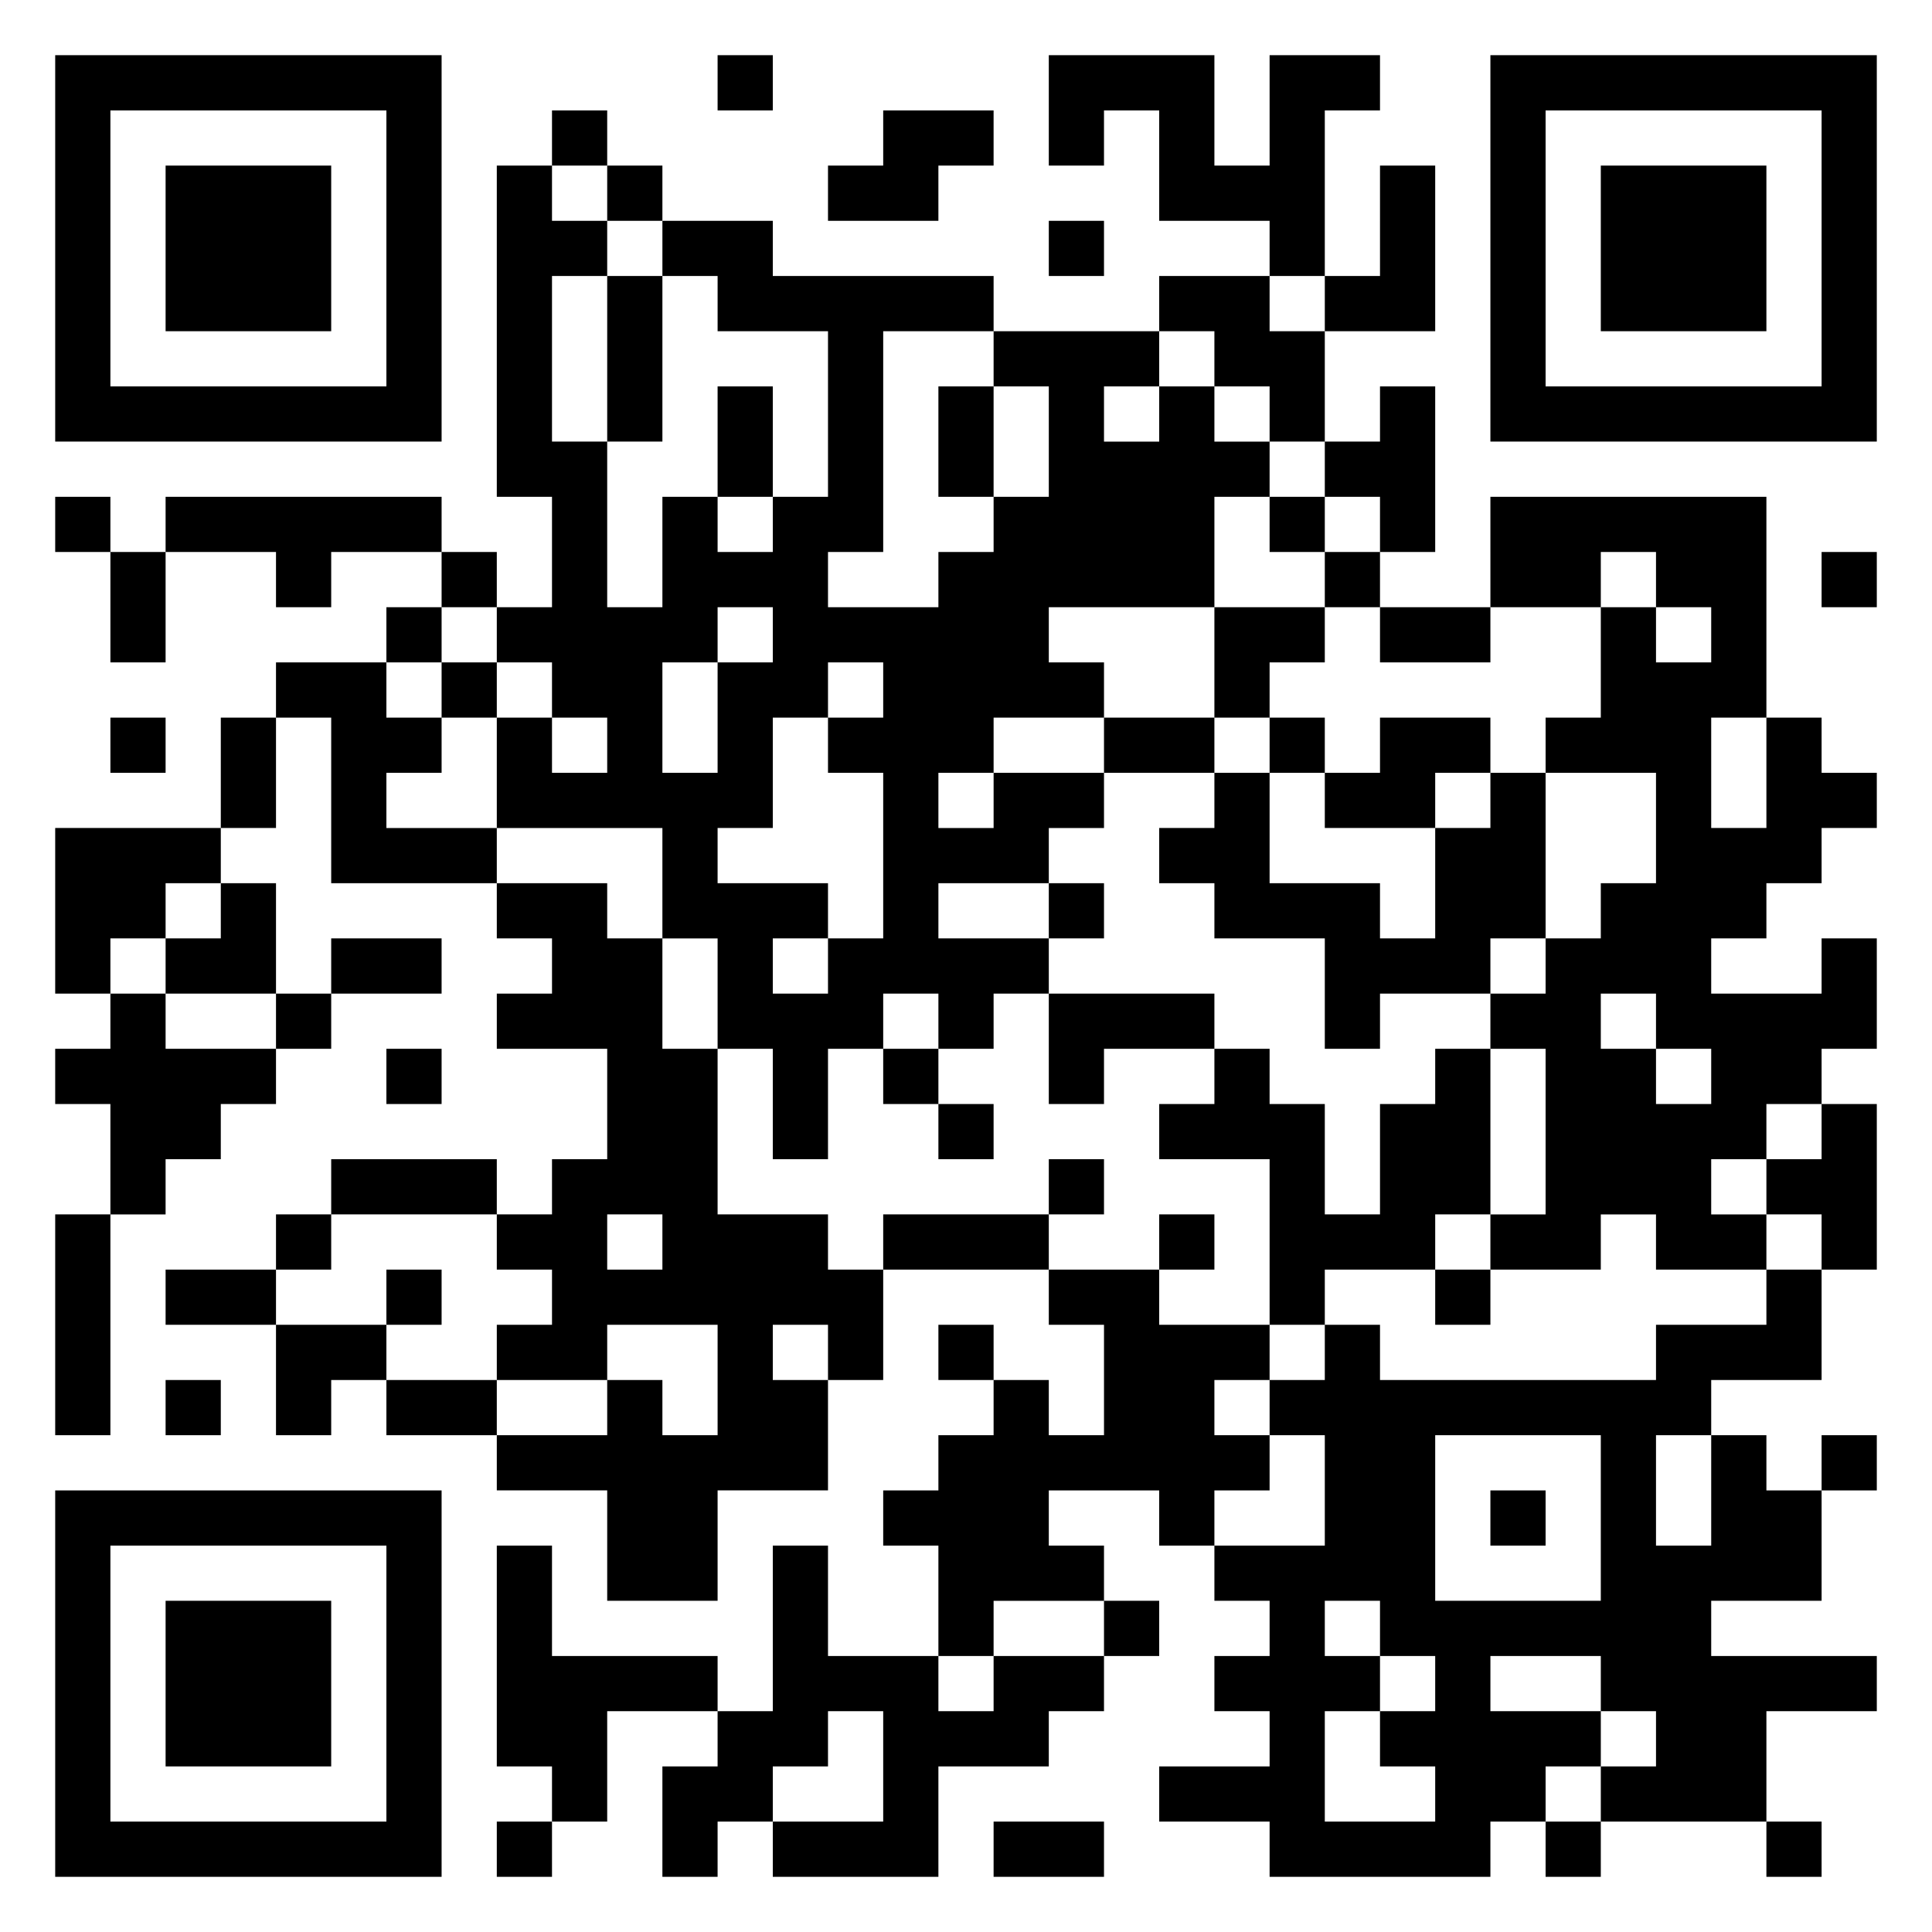 <svg xmlns="http://www.w3.org/2000/svg" viewBox="0 0 35 35"><path d="M1 1h7v7h-7zM13 1h1v1h-1zM19 1h3v2h1v-2h2v1h-1v3h-1v-1h-2v-2h-1v1h-1zM27 1h7v7h-7zM2 2v5h5v-5zM10 2h1v1h-1zM16 2h2v1h-1v1h-2v-1h1zM28 2v5h5v-5zM3 3h3v3h-3zM9 3h1v1h1v1h-1v3h1v3h1v-2h1v1h1v-1h1v-3h-2v-1h-1v-1h2v1h4v1h-2v4h-1v1h2v-1h1v-1h1v-2h-1v-1h3v1h-1v1h1v-1h1v1h1v1h-1v2h-3v1h1v1h-2v1h-1v1h1v-1h2v1h-1v1h-2v1h2v1h-1v1h-1v-1h-1v1h-1v2h-1v-2h-1v-2h-1v-2h-3v-2h1v1h1v-1h-1v-1h-1v-1h1v-2h-1zM11 3h1v1h-1zM25 3h1v3h-2v-1h1zM29 3h3v3h-3zM19 4h1v1h-1zM11 5h1v3h-1zM21 5h2v1h1v2h-1v-1h-1v-1h-1zM13 7h1v2h-1zM17 7h1v2h-1zM25 7h1v3h-1v-1h-1v-1h1zM1 9h1v1h-1zM3 9h5v1h-2v1h-1v-1h-2zM23 9h1v1h-1zM27 9h5v4h-1v2h1v-2h1v1h1v1h-1v1h-1v1h-1v1h2v-1h1v2h-1v1h-1v1h-1v1h1v1h-2v-1h-1v1h-2v-1h1v-3h-1v-1h1v-1h1v-1h1v-2h-2v-1h1v-2h1v1h1v-1h-1v-1h-1v1h-2zM2 10h1v2h-1zM8 10h1v1h-1zM24 10h1v1h-1zM33 10h1v1h-1zM7 11h1v1h-1zM13 11v1h-1v2h1v-2h1v-1zM22 11h2v1h-1v1h-1zM25 11h2v1h-2zM5 12h2v1h1v1h-1v1h2v1h-3v-3h-1zM8 12h1v1h-1zM15 12v1h-1v2h-1v1h2v1h-1v1h1v-1h1v-3h-1v-1h1v-1zM2 13h1v1h-1zM4 13h1v2h-1zM20 13h2v1h-2zM23 13h1v1h-1zM25 13h2v1h-1v1h-2v-1h1zM22 14h1v2h2v1h1v-2h1v-1h1v3h-1v1h-2v1h-1v-2h-2v-1h-1v-1h1zM1 15h3v1h-1v1h-1v1h-1zM4 16h1v2h-2v-1h1zM9 16h2v1h1v2h1v3h2v1h1v2h-1v-1h-1v1h1v2h-2v2h-2v-2h-2v-1h2v-1h1v1h1v-2h-2v1h-2v-1h1v-1h-1v-1h1v-1h1v-2h-2v-1h1v-1h-1zM19 16h1v1h-1zM6 17h2v1h-2zM2 18h1v1h2v1h-1v1h-1v1h-1v-2h-1v-1h1zM5 18h1v1h-1zM19 18h3v1h-2v1h-1zM29 18v1h1v1h1v-1h-1v-1zM7 19h1v1h-1zM16 19h1v1h-1zM22 19h1v1h1v2h1v-2h1v-1h1v3h-1v1h-2v1h-1v-3h-2v-1h1zM17 20h1v1h-1zM33 20h1v3h-1v-1h-1v-1h1zM6 21h3v1h-3zM19 21h1v1h-1zM1 22h1v4h-1zM5 22h1v1h-1zM11 22v1h1v-1zM16 22h3v1h-3zM21 22h1v1h-1zM3 23h2v1h-2zM7 23h1v1h-1zM19 23h2v1h2v1h-1v1h1v1h-1v1h-1v-1h-2v1h1v1h-2v1h-1v-2h-1v-1h1v-1h1v-1h1v1h1v-2h-1zM26 23h1v1h-1zM32 23h1v2h-2v1h-1v2h1v-2h1v1h1v2h-2v1h3v1h-2v2h-3v-1h1v-1h-1v-1h-2v1h2v1h-1v1h-1v1h-4v-1h-2v-1h2v-1h-1v-1h1v-1h-1v-1h2v-2h-1v-1h1v-1h1v1h5v-1h2zM5 24h2v1h-1v1h-1zM17 24h1v1h-1zM3 25h1v1h-1zM7 25h2v1h-2zM26 26v3h3v-3zM33 26h1v1h-1zM1 27h7v7h-7zM27 27h1v1h-1zM2 28v5h5v-5zM9 28h1v2h3v1h-2v2h-1v-1h-1zM14 28h1v2h2v1h1v-1h2v1h-1v1h-2v2h-3v-1h2v-2h-1v1h-1v1h-1v1h-1v-2h1v-1h1zM3 29h3v3h-3zM20 29h1v1h-1zM24 29v1h1v1h-1v2h2v-1h-1v-1h1v-1h-1v-1zM9 33h1v1h-1zM18 33h2v1h-2zM28 33h1v1h-1zM32 33h1v1h-1z"/></svg>